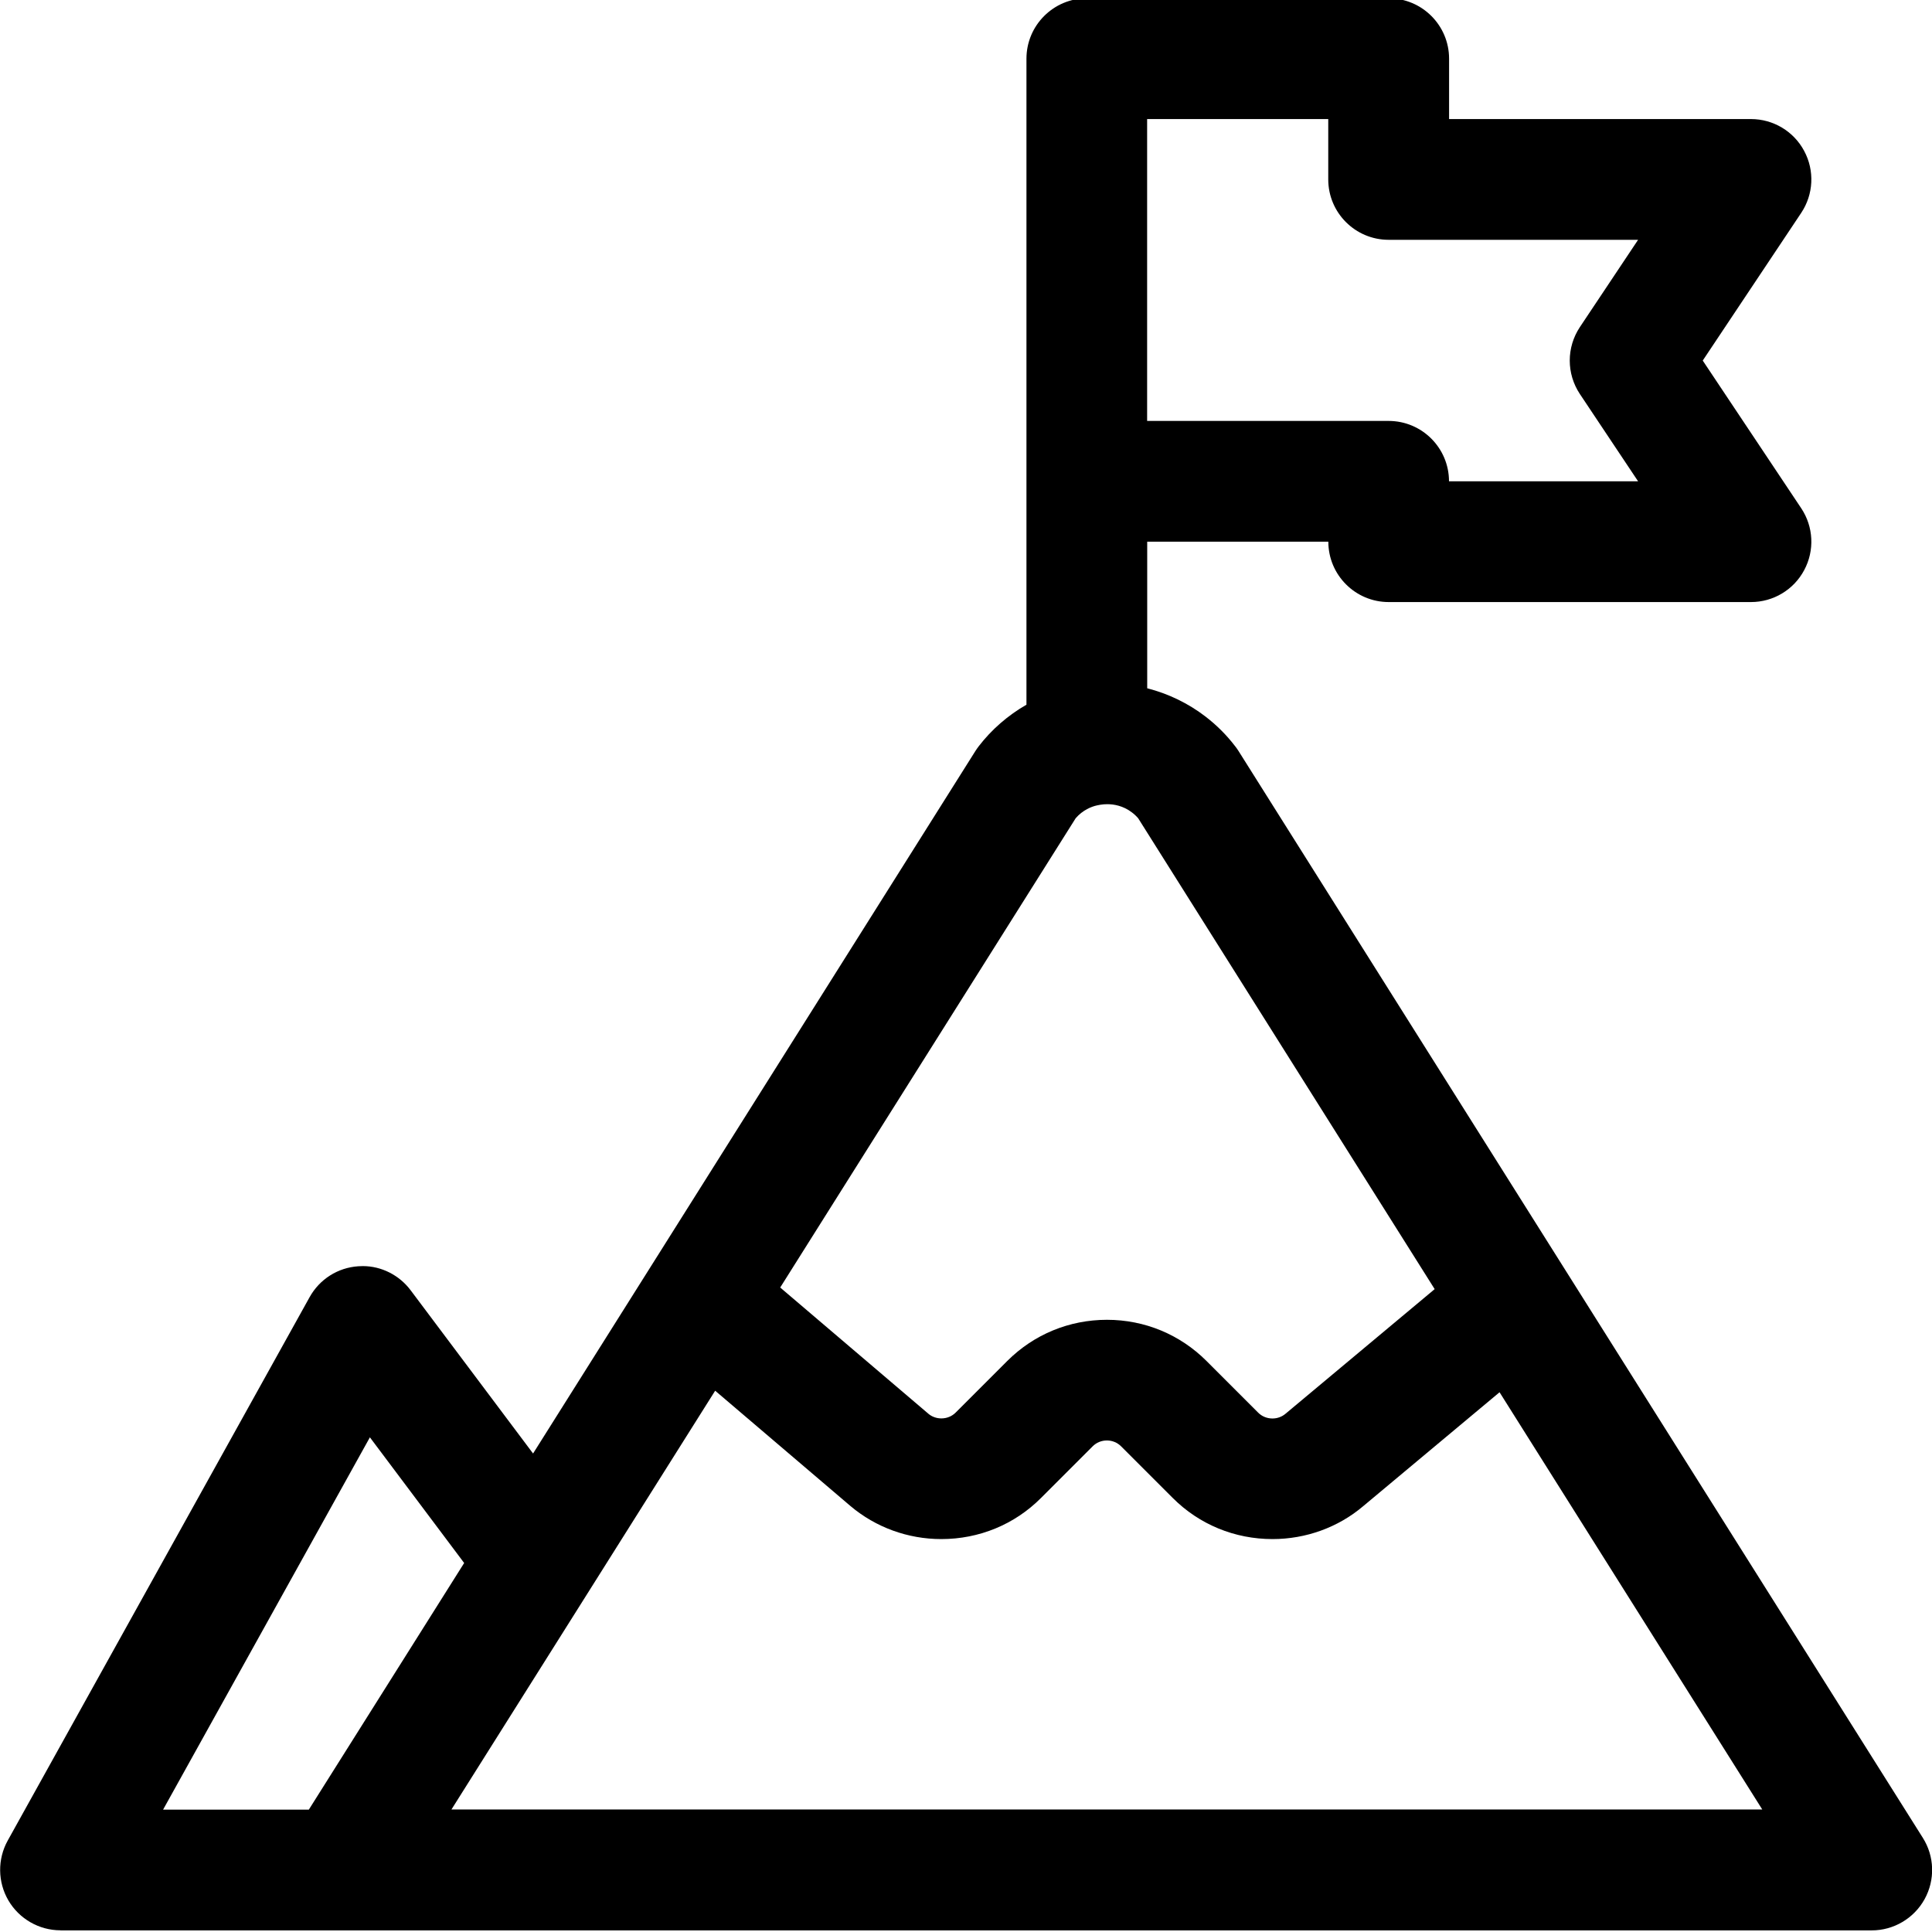 <?xml version="1.0" encoding="utf-8"?>
<!-- Generator: Adobe Illustrator 22.1.0, SVG Export Plug-In . SVG Version: 6.00 Build 0)  -->
<svg version="1.1" id="Layer_1" xmlns="http://www.w3.org/2000/svg" xmlns:xlink="http://www.w3.org/1999/xlink" x="0px" y="0px"
	 viewBox="0 0 24 24" style="enable-background:new 0 0 24 24;" xml:space="preserve">
<title>business-climb-top-1</title>
<g>
	<path d="M0.751,23.979c-0.265,0-0.512-0.142-0.646-0.37c-0.134-0.228-0.138-0.513-0.009-0.745l3.75-6.75
		c0.124-0.223,0.35-0.367,0.605-0.384c0.012-0.001,0.035-0.002,0.057-0.002c0.23,0,0.452,0.112,0.593,0.3l1.521,2.028l5.495-8.727
		c0.014-0.021,0.026-0.039,0.039-0.056c0.162-0.211,0.365-0.387,0.595-0.519V0.729c0-0.414,0.336-0.75,0.75-0.75h3.75
		c0.414,0,0.75,0.336,0.75,0.75v0.75h3.75c0.277,0,0.531,0.152,0.661,0.396c0.131,0.244,0.117,0.539-0.037,0.77l-1.223,1.834
		l1.223,1.834c0.154,0.231,0.168,0.526,0.037,0.77c-0.13,0.244-0.384,0.396-0.661,0.396h-4.5c-0.414,0-0.75-0.336-0.75-0.75h-2.25
		V8.55c0.262,0.067,0.509,0.186,0.725,0.352c0.139,0.107,0.263,0.231,0.369,0.37c0.014,0.018,0.027,0.036,0.039,0.055l8.502,13.503
		c0.146,0.231,0.154,0.523,0.022,0.762c-0.132,0.239-0.384,0.388-0.657,0.388H0.751z M21.892,22.479l-3.264-5.184l-1.695,1.416
		c-0.31,0.263-0.711,0.408-1.125,0.408c-0.47,0-0.91-0.181-1.239-0.51l-0.642-0.642c-0.047-0.047-0.11-0.073-0.177-0.073
		s-0.13,0.026-0.177,0.073l-0.642,0.642c-0.328,0.329-0.768,0.51-1.238,0.51c-0.415,0-0.816-0.146-1.13-0.412l-1.679-1.431
		l-3.276,5.202H21.892z M3.837,22.479l1.929-3.063l-1.171-1.561l-2.569,4.625H3.837z M13.751,16.395
		c0.468,0,0.907,0.182,1.237,0.512l0.642,0.642c0.046,0.046,0.109,0.072,0.177,0.072c0.06,0,0.117-0.021,0.161-0.058l1.854-1.549
		l-3.683-5.849c-0.023-0.027-0.05-0.052-0.078-0.073c-0.11-0.084-0.226-0.102-0.305-0.102c-0.03,0-0.059,0.002-0.088,0.007
		c-0.013,0.003-0.027,0.006-0.041,0.008c-0.065,0.014-0.176,0.056-0.265,0.16l-3.67,5.829l1.843,1.57
		c0.043,0.036,0.1,0.056,0.159,0.056c0.068,0,0.131-0.026,0.177-0.072l0.642-0.642C12.844,16.576,13.283,16.395,13.751,16.395z
		 M20.349,5.979l-0.723-1.084c-0.168-0.253-0.168-0.579,0-0.832l0.723-1.084h-3.099c-0.414,0-0.75-0.336-0.75-0.75v-0.75h-2.25v3.75
		h3c0.414,0,0.75,0.336,0.75,0.75H20.349z"/>
</g>
</svg>
